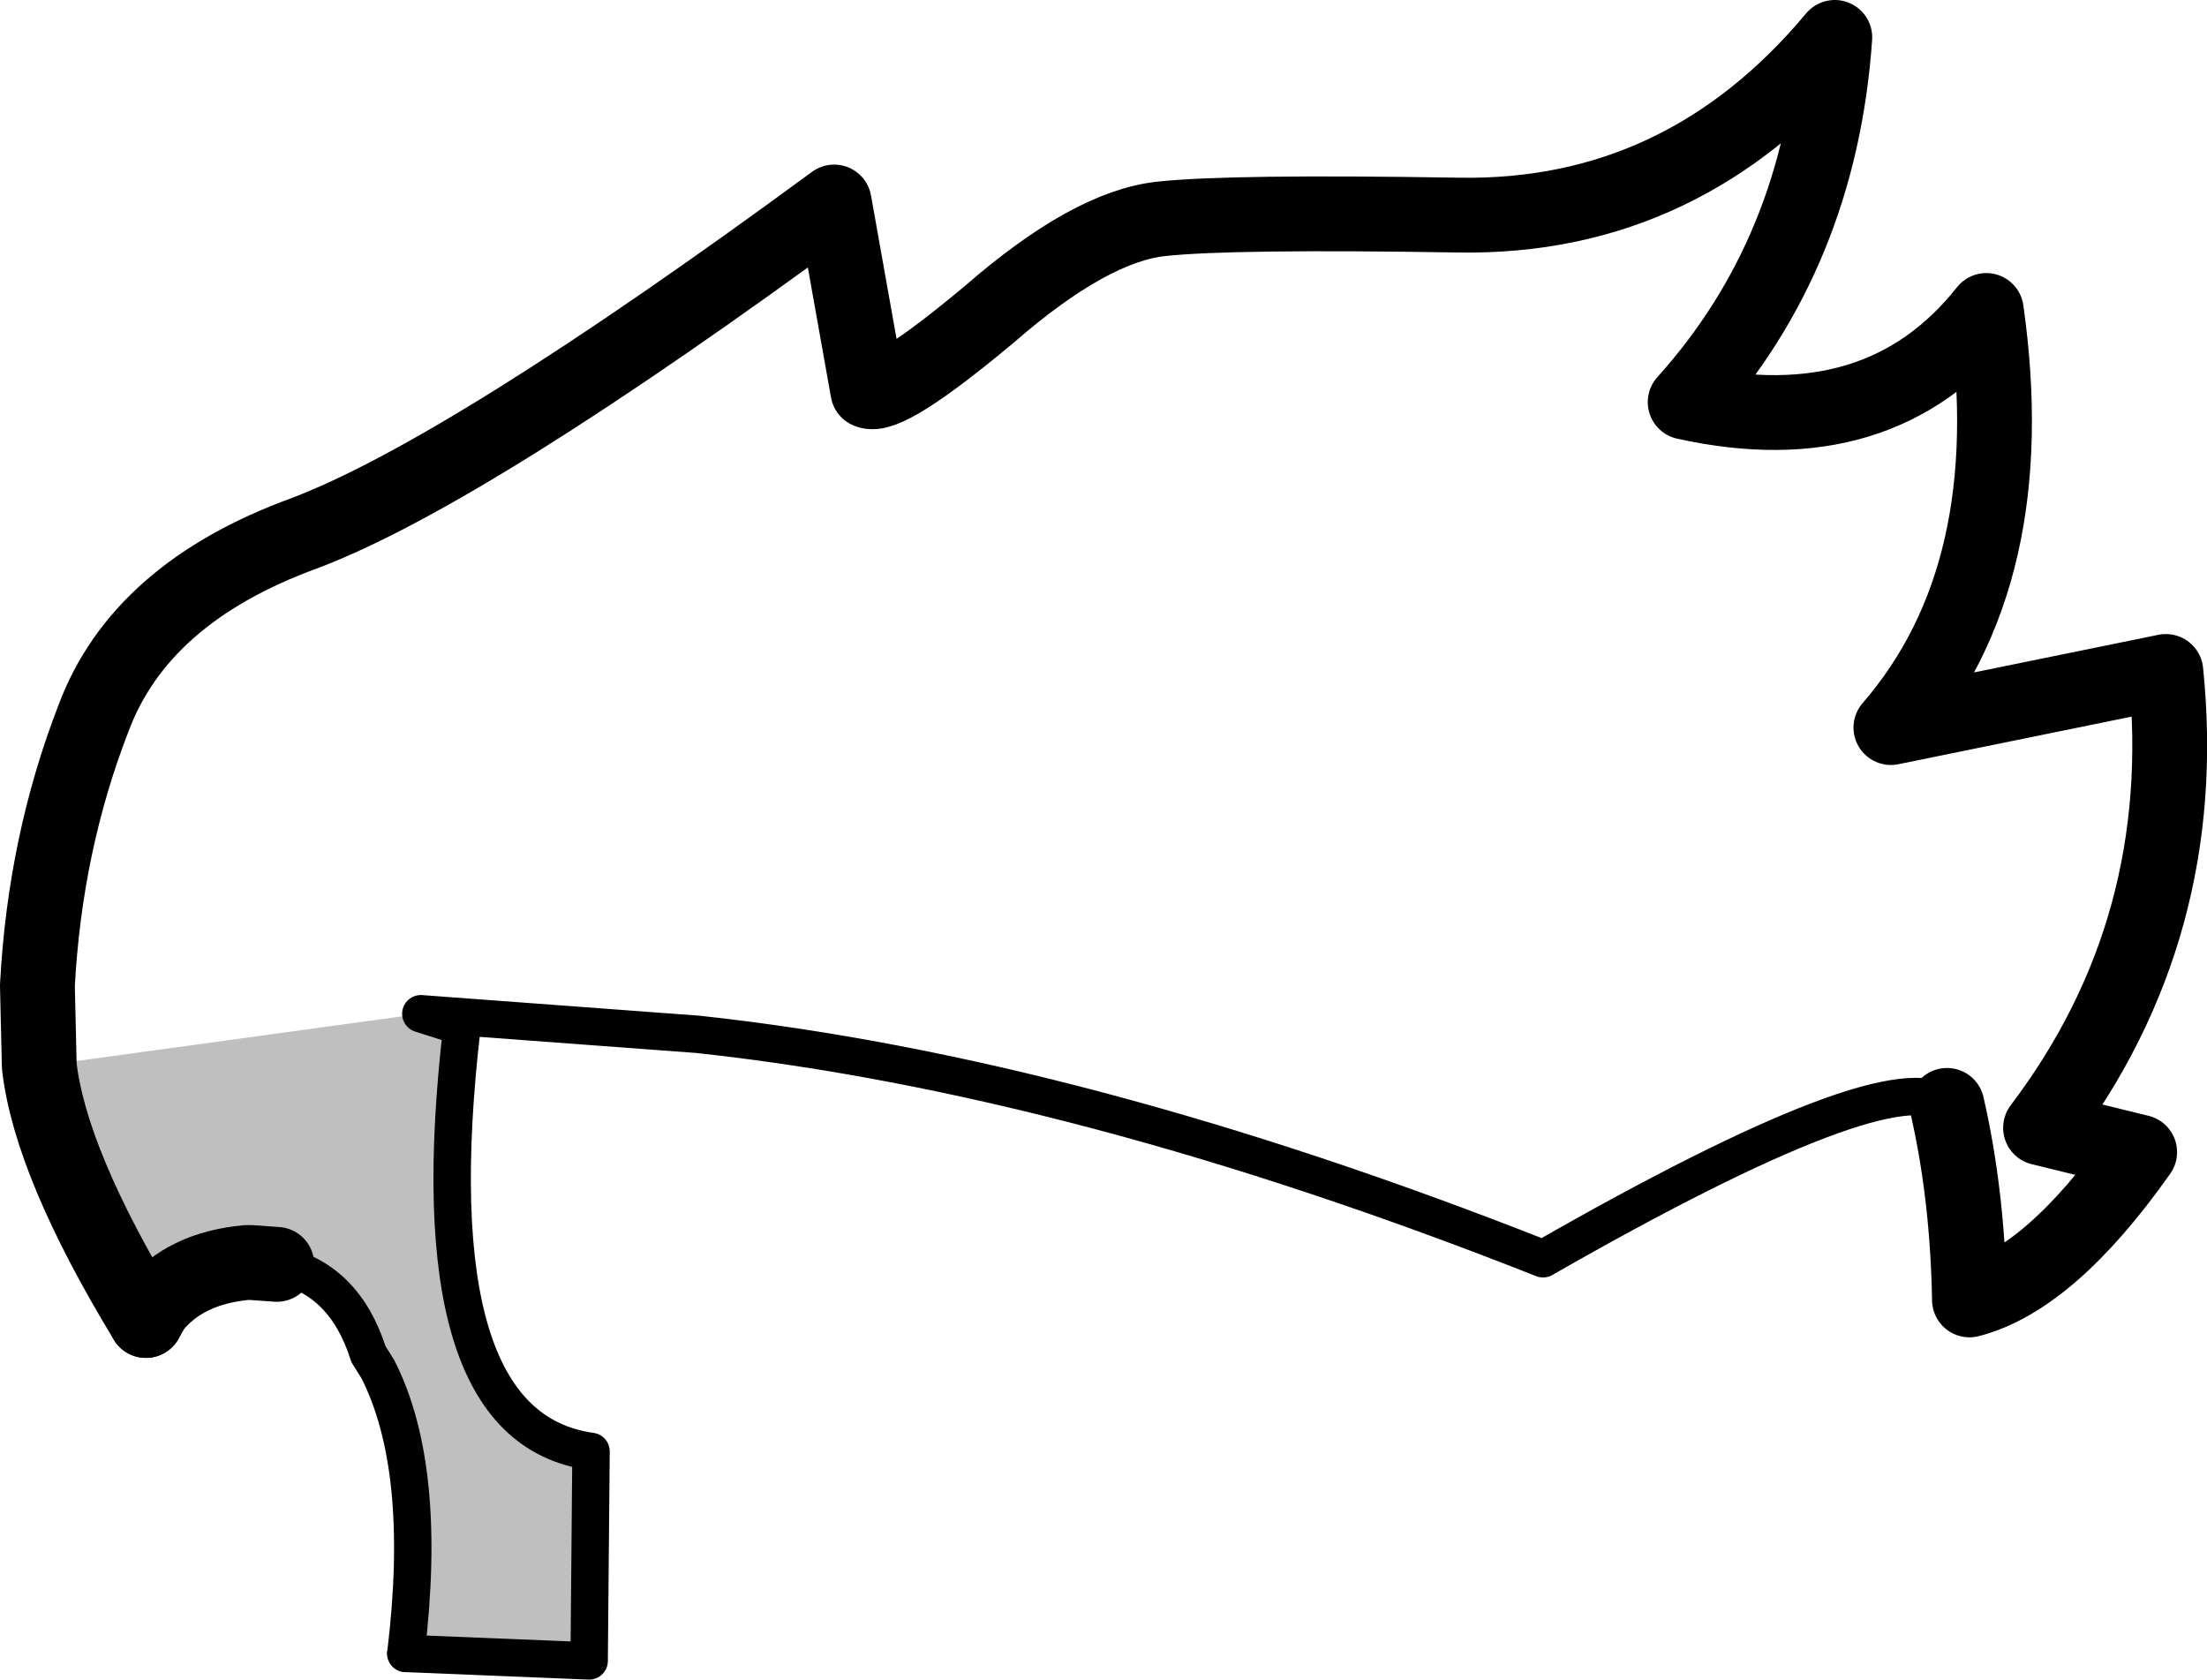<?xml version="1.0" encoding="UTF-8" standalone="no"?>
<svg xmlns:xlink="http://www.w3.org/1999/xlink" height="44.9px" width="59.0px" xmlns="http://www.w3.org/2000/svg">
  <g transform="matrix(1.0, 0.0, 0.0, 1.0, -202.0, -60.95)">
    <path d="M213.25 88.05 L214.35 88.4 Q213.1 99.1 217.8 99.75 L217.75 105.35 212.85 105.15 Q213.45 100.2 212.1 97.55 L211.85 97.15 Q211.2 95.1 209.4 94.75 L208.7 94.7 208.6 94.7 Q206.95 94.85 206.1 95.9 L205.9 96.25 Q203.35 92.05 203.05 89.45 L213.25 88.05" fill="#000000" fill-opacity="0.251" fill-rule="evenodd" stroke="none"/>
    <path d="M203.05 89.45 L203.0 87.3 Q203.2 83.5 204.5 80.15 205.75 76.8 210.15 75.2 214.5 73.55 224.3 66.35 L225.2 71.4 Q225.7 71.65 228.45 69.35 231.15 67.0 233.05 66.8 234.9 66.6 241.0 66.7 247.0 66.8 251.05 61.95 250.65 67.7 247.05 71.7 252.25 72.85 255.1 69.25 256.1 76.3 252.55 80.4 L259.9 78.9 Q260.6 85.75 256.55 91.1 L259.2 91.75 Q256.8 95.15 254.65 95.7 254.6 92.9 254.05 90.5 M205.9 96.25 Q203.35 92.05 203.05 89.45" fill="none" stroke="#000000" stroke-linecap="round" stroke-linejoin="round" stroke-width="2.0"/>
    <path d="M254.05 90.5 Q252.6 89.25 243.25 94.6 230.85 89.7 220.65 88.6 L213.25 88.05 214.35 88.4 Q213.1 99.1 217.8 99.75 L217.75 105.35 212.85 105.15" fill="none" stroke="#000000" stroke-linecap="round" stroke-linejoin="round" stroke-width="1.0"/>
    <path d="M212.85 105.15 Q213.45 100.2 212.1 97.55 L211.85 97.15 Q211.2 95.1 209.4 94.75" fill="none" stroke="#000000" stroke-linecap="round" stroke-linejoin="round" stroke-width="1.0"/>
    <path d="M209.4 94.75 L208.7 94.7 208.6 94.7 Q206.95 94.85 206.1 95.9 L205.9 96.25" fill="none" stroke="#000000" stroke-linecap="round" stroke-linejoin="round" stroke-width="2.0"/>
  </g>
</svg>
